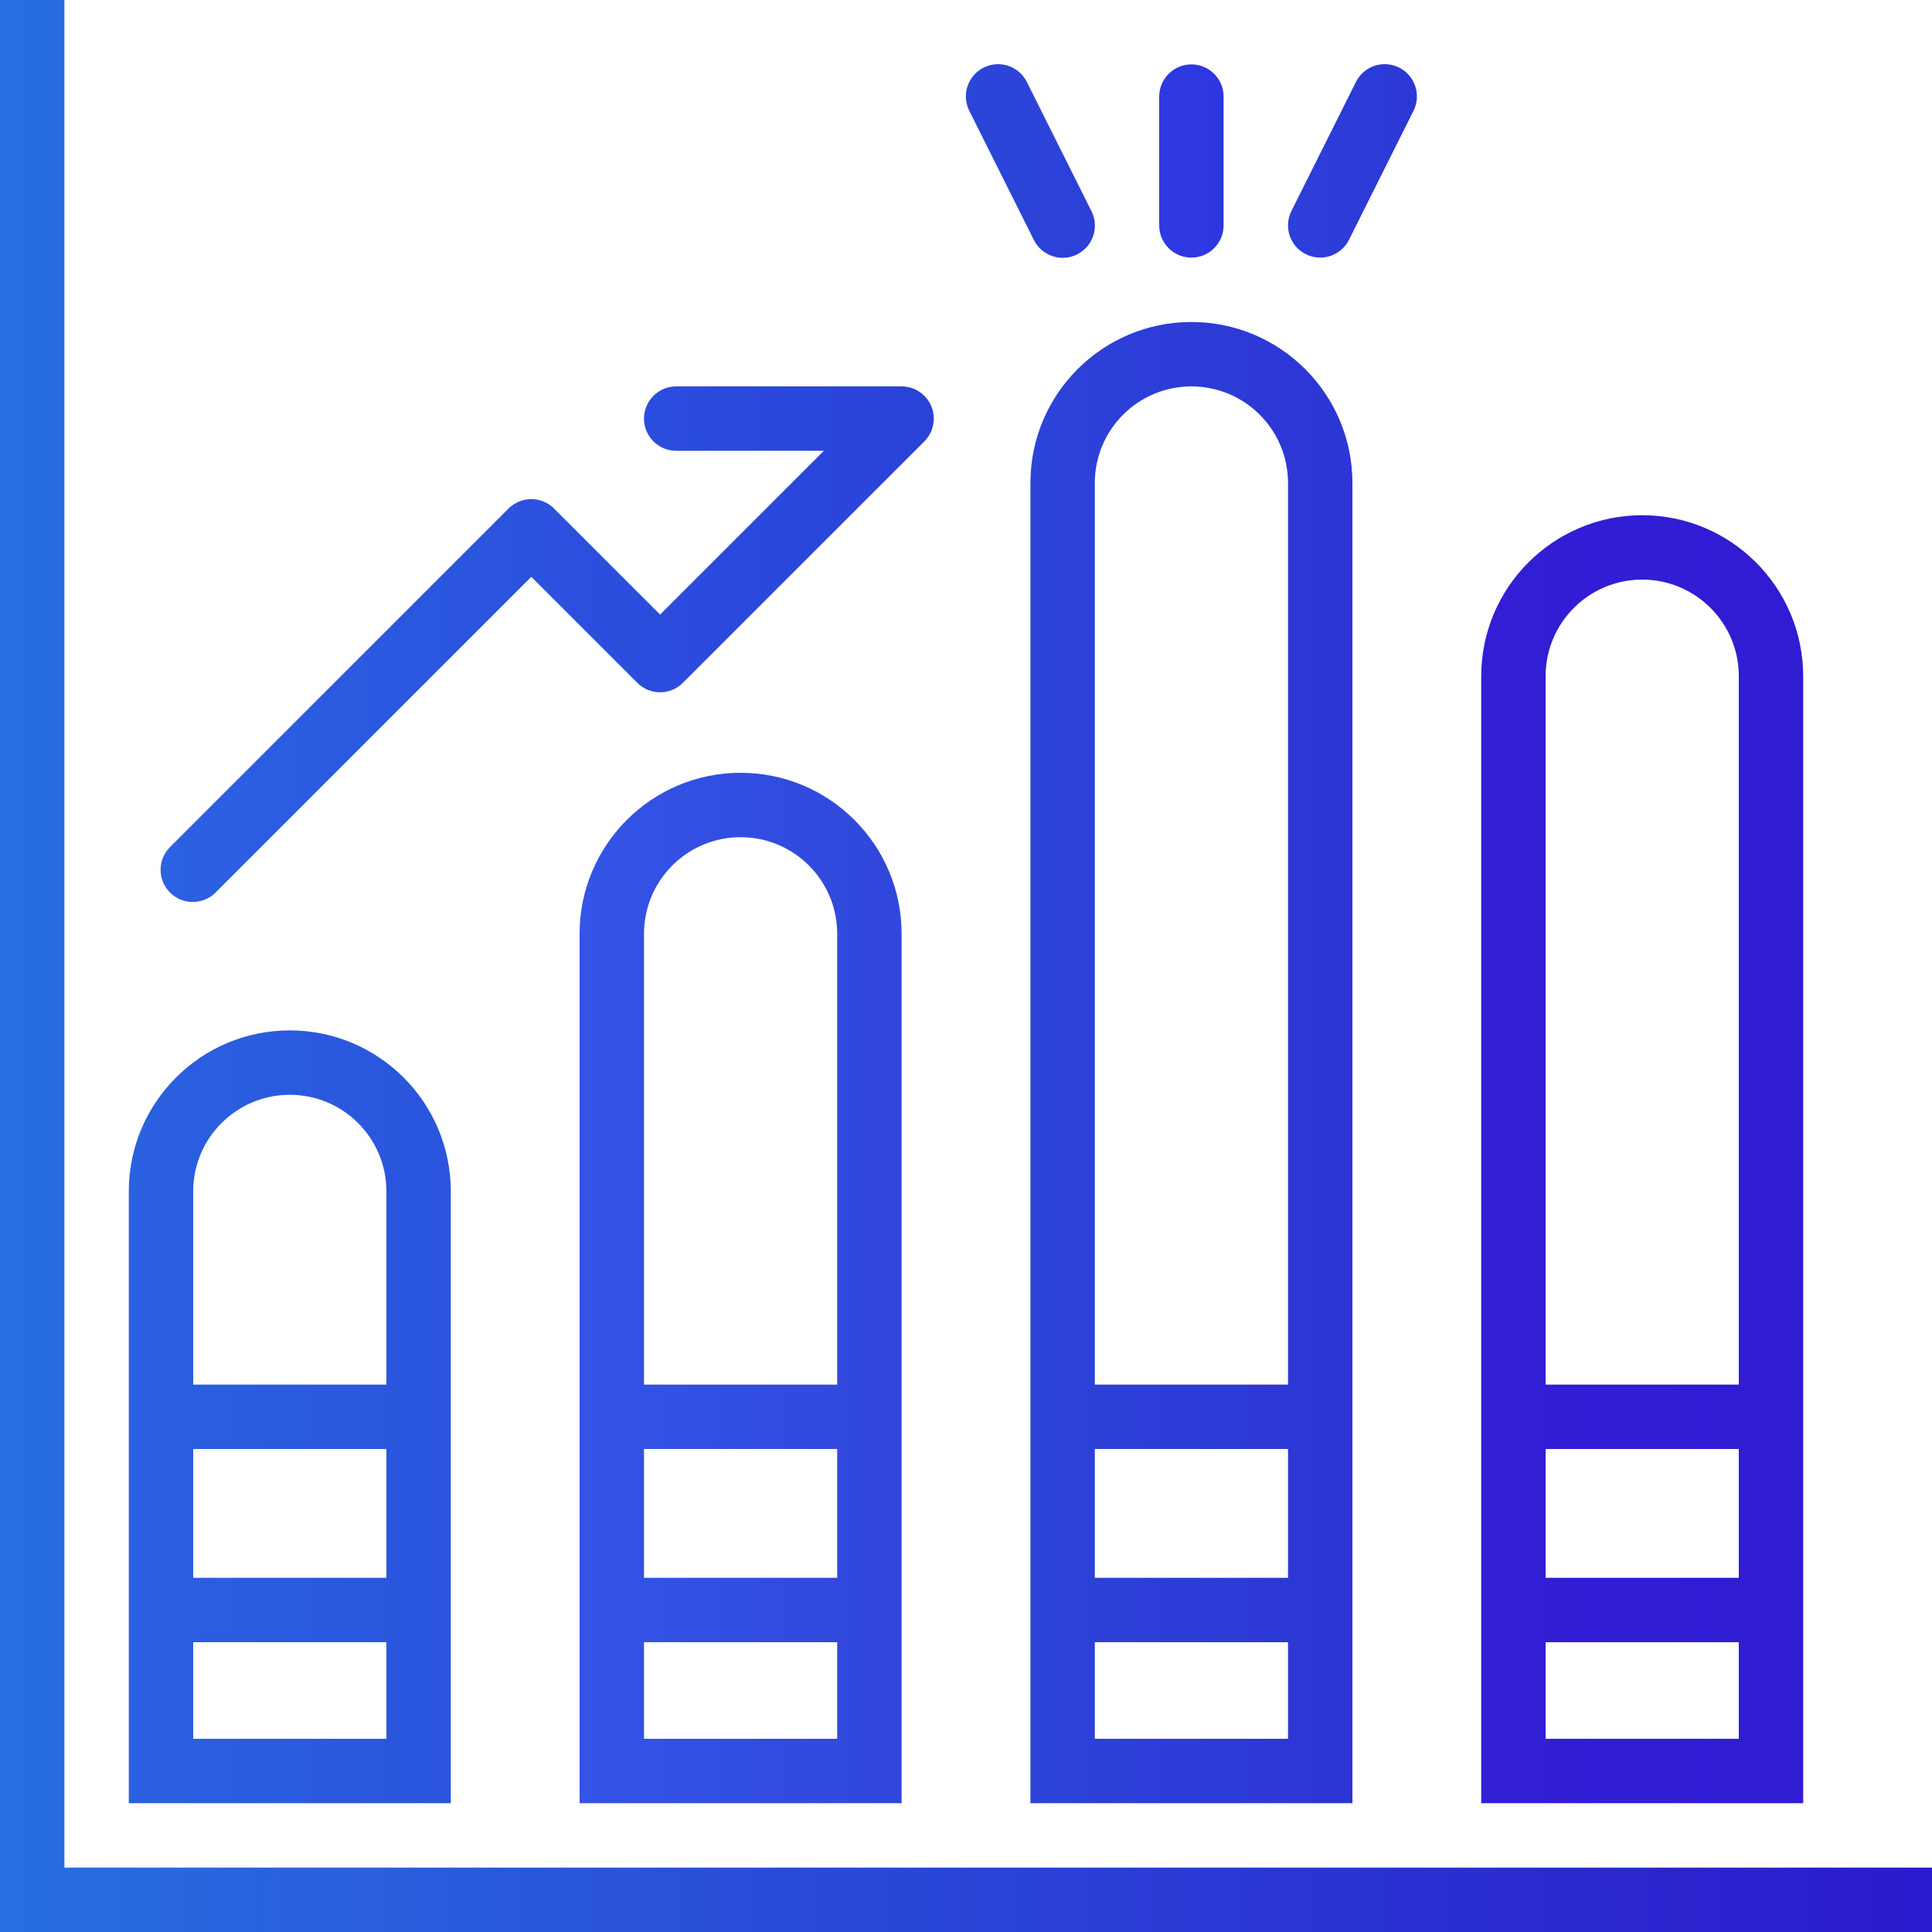 <svg width="123" height="123" viewBox="0 0 123 123" fill="none" xmlns="http://www.w3.org/2000/svg">
<path d="M4.1 0H0V123H123V118.9H4.1V0Z" fill="url(#paint0_linear)"/>
<path d="M8.2 114.8H28.7V75.85C28.7 70.189 24.111 65.6 18.45 65.6C12.789 65.6 8.2 70.189 8.2 75.85V114.8ZM12.3 75.85C12.3 72.454 15.054 69.7 18.45 69.7C21.847 69.7 24.6 72.454 24.6 75.85V88.15H12.3V75.85ZM12.3 92.25H24.6V100.45H12.3V92.25ZM12.3 104.55H24.6V110.7H12.3V104.55Z" fill="url(#paint1_linear)"/>
<path d="M36.9 59.45V114.8H57.4V59.45C57.4 53.789 52.811 49.2 47.15 49.2C41.49 49.2 36.9 53.789 36.9 59.45ZM53.3 110.7H41V104.55H53.3V110.7ZM53.3 100.45H41V92.25H53.3V100.45ZM53.3 59.45V88.15H41V59.45C41 56.054 43.754 53.3 47.15 53.3C50.547 53.3 53.3 56.054 53.3 59.45Z" fill="url(#paint2_linear)"/>
<path d="M65.601 30.75V114.8H86.101V30.75C86.101 25.089 81.511 20.5 75.851 20.5C70.19 20.5 65.601 25.089 65.601 30.75ZM69.701 30.75C69.701 27.353 72.454 24.6 75.851 24.6C79.247 24.6 82.001 27.353 82.001 30.75V88.15H69.701V30.75ZM69.701 92.25H82.001V100.45H69.701V92.25ZM69.701 104.55H82.001V110.7H69.701V104.55Z" fill="url(#paint3_linear)"/>
<path d="M104.55 32.8C98.892 32.807 94.306 37.392 94.3 43.05V114.8H114.8V43.05C114.793 37.392 110.208 32.807 104.55 32.8ZM110.7 110.7H98.4V104.55H110.7V110.7ZM110.7 100.45H98.4V92.25H110.7V100.45ZM110.7 88.15H98.4V43.05C98.4 39.654 101.153 36.9 104.55 36.9C107.946 36.9 110.7 39.654 110.7 43.05V88.15Z" fill="url(#paint4_linear)"/>
<path d="M35.274 32.376C34.474 31.576 33.176 31.576 32.376 32.376L10.851 53.901C10.036 54.687 10.014 55.985 10.8 56.8C11.586 57.614 12.884 57.636 13.699 56.85C13.716 56.834 13.732 56.817 13.749 56.8L33.825 36.724L40.575 43.474C41.376 44.275 42.674 44.275 43.474 43.474L58.849 28.099C59.65 27.299 59.649 26.001 58.849 25.2C58.464 24.816 57.943 24.6 57.4 24.6H43.05C41.918 24.6 41 25.518 41 26.65C41 27.782 41.918 28.7 43.05 28.7H52.451L42.025 39.126L35.274 32.376Z" fill="url(#paint5_linear)"/>
<path d="M77.9 14.35V6.15C77.9 5.018 76.982 4.1 75.85 4.1C74.718 4.1 73.8 5.018 73.8 6.15V14.35C73.8 15.482 74.718 16.4 75.85 16.4C76.982 16.4 77.9 15.482 77.9 14.35Z" fill="url(#paint6_linear)"/>
<path d="M65.382 5.234C64.884 4.218 63.656 3.797 62.639 4.296C61.623 4.794 61.203 6.022 61.701 7.038C61.705 7.048 61.71 7.057 61.715 7.067L65.815 15.267C66.313 16.283 67.541 16.703 68.558 16.205C69.574 15.707 69.995 14.479 69.496 13.462C69.492 13.453 69.487 13.443 69.482 13.434L65.382 5.234Z" fill="url(#paint7_linear)"/>
<path d="M84.049 16.4C84.826 16.4 85.537 15.961 85.884 15.266L89.984 7.066C90.498 6.057 90.097 4.823 89.088 4.309C88.079 3.795 86.845 4.196 86.331 5.205C86.326 5.215 86.321 5.224 86.317 5.233L82.217 13.433C81.711 14.446 82.121 15.677 83.134 16.183C83.418 16.326 83.732 16.4 84.049 16.4Z" fill="url(#paint8_linear)"/>
<defs>
<linearGradient id="paint0_linear" x1="-4.805" y1="61.5" x2="127.346" y2="61.5" gradientUnits="userSpaceOnUse">
<stop stop-color="#2872E1"/>
<stop offset="1" stop-color="#2B16CC"/>
</linearGradient>
<linearGradient id="paint1_linear" x1="-4.805" y1="90.2" x2="127.346" y2="90.2" gradientUnits="userSpaceOnUse">
<stop stop-color="#2A69E3"/>
<stop offset="1" stop-color="#2B16CC"/>
</linearGradient>
<linearGradient id="paint2_linear" x1="-4.805" y1="82" x2="127.346" y2="82" gradientUnits="userSpaceOnUse">
<stop stop-color="#3971FF"/>
<stop offset="1" stop-color="#2816B3"/>
</linearGradient>
<linearGradient id="paint3_linear" x1="-4.805" y1="67.65" x2="127.347" y2="67.65" gradientUnits="userSpaceOnUse">
<stop stop-color="#2C76E6"/>
<stop offset="1" stop-color="#2C17CD"/>
</linearGradient>
<linearGradient id="paint4_linear" x1="-4.805" y1="73.8" x2="127.346" y2="73.8" gradientUnits="userSpaceOnUse">
<stop stop-color="#3F2AE3"/>
<stop offset="1" stop-color="#2E1AD1"/>
</linearGradient>
<linearGradient id="paint5_linear" x1="-4.805" y1="41.013" x2="127.346" y2="41.013" gradientUnits="userSpaceOnUse">
<stop stop-color="#2B6BE6"/>
<stop offset="1" stop-color="#2A15CB"/>
</linearGradient>
<linearGradient id="paint6_linear" x1="-4.805" y1="10.25" x2="127.346" y2="10.25" gradientUnits="userSpaceOnUse">
<stop stop-color="#336CFF"/>
<stop offset="1" stop-color="#2B16CC"/>
</linearGradient>
<linearGradient id="paint7_linear" x1="-4.803" y1="10.251" x2="127.346" y2="10.251" gradientUnits="userSpaceOnUse">
<stop stop-color="#2B75E5"/>
<stop offset="1" stop-color="#2C17CD"/>
</linearGradient>
<linearGradient id="paint8_linear" x1="-4.804" y1="10.243" x2="127.345" y2="10.243" gradientUnits="userSpaceOnUse">
<stop stop-color="#3290FF"/>
<stop offset="1" stop-color="#2A15C6"/>
</linearGradient>
</defs>
</svg>

